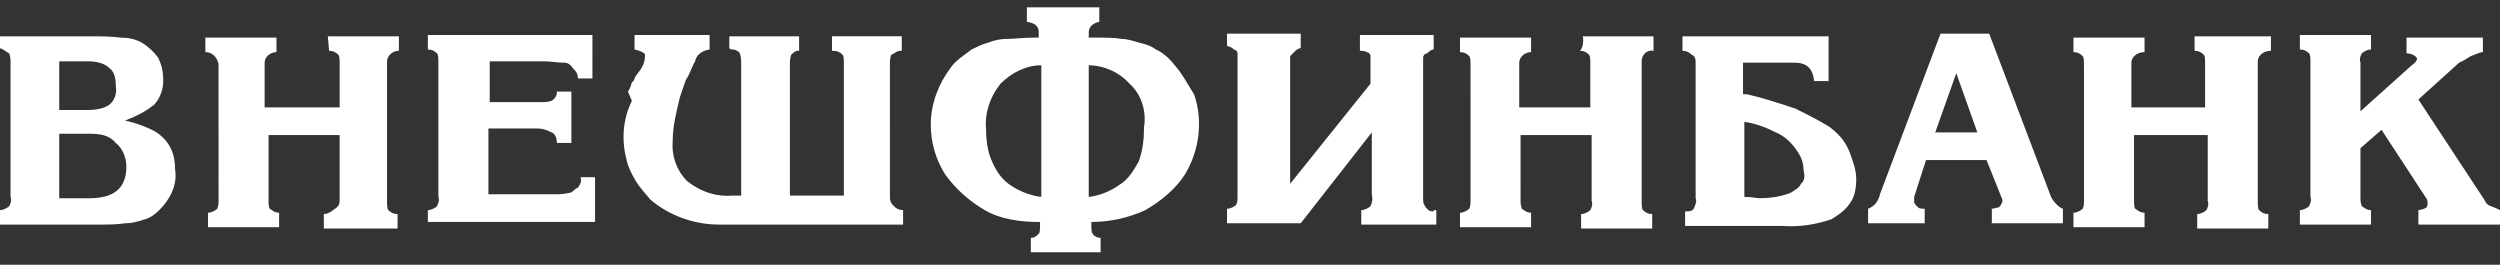 <svg xmlns="http://www.w3.org/2000/svg" viewBox="0 0 170 18">
	<rect x="0" y="0" width="170" height="18" fill="#333333" stroke="none"/>
	<path fill="#fff" d="M39.3 12.764c-.269.089-.358.358-.627.358-.358.09-.716.09-1.074.09h-4.386V8.736h3.312c.358 0 .627.09.985.269.269.09.358.448.358.716h.985V6.229h-.985c0 .269-.089.448-.358.627-.269.09-.448.09-.806.09h-3.402V4.17h3.76c.358 0 .806.09 1.253.09.269 0 .448.09.627.358.269.269.358.448.358.716h.985V2.38H29.094v.985c.269 0 .448.09.627.269.089.09.089.358.089.627V13.391c.089.269 0 .358-.089.627-.089.09-.358.269-.627.269v.806h11.369v-3.044h-.985c.089.269 0 .448-.179.716ZM22.38 3.454c.269 0 .448.09.627.269.09.09.09.358.09.627v2.954h-5.103V4.26c0-.358.358-.716.806-.716v-.985h-4.834v.985c.269 0 .448.09.627.269.089.09.269.358.269.627V13.57c0 .269 0 .358-.09.627-.089.089-.358.269-.627.269v.985h4.834v-.985c-.269 0-.358-.089-.627-.269-.09-.089-.09-.358-.09-.627V9.184h4.834V13.57c0 .269 0 .448-.448.716-.09.089-.358.269-.627.269v.985h5.013v-.985c-.269 0-.448-.09-.627-.269-.089-.089-.089-.358-.089-.627V4.17c0-.358.358-.716.806-.716v-.985h-4.834l.089.985Zm34.197 0h.09c.269 0 .448.09.627.269.089.09.089.358.089.627v8.952h-3.67V4.439c0-.269 0-.448.089-.716.089-.09.269-.269.448-.269h.089v-.985h-4.745v.806c.089.09.089.09.269.09.089 0 .358.09.448.269.089.269.089.448.089.716v8.952h-.627c-1.074.089-2.148-.269-3.044-.985-.716-.716-1.074-1.701-.985-2.775 0-.985.269-1.969.448-2.775.09-.358.269-.806.448-1.343.269-.358.358-.806.627-1.253.089-.448.448-.716.985-.806v-.985H43.149v.985c.448.09.716.269.716.358 0 .358-.089.716-.358 1.074l-.269.358c-.089.09-.089.358-.269.448-.089.269-.089.358-.269.627l.269.627c-.627 1.253-.716 2.686-.358 4.028.089.448.358.985.627 1.432.269.448.627.806.985 1.253 1.253 1.074 2.954 1.701 4.655 1.701h12.533v-.985c-.269 0-.448-.089-.627-.269-.269-.269-.269-.448-.269-.716V4.349c0-.269 0-.358.089-.627.269-.09.358-.269.627-.269h.09v-.985h-4.745v.985ZM10.653 9.004c-.627-.358-1.343-.627-2.149-.806.716-.269 1.432-.627 1.969-1.074.358-.358.627-.985.627-1.611 0-.627-.089-1.074-.358-1.611-.269-.358-.627-.716-1.074-.985-.448-.269-.985-.358-1.432-.358-.716-.09-1.432-.09-2.148-.09H0v.806c.269.09.448.269.627.358.09.269.09.358.09.627V13.391c.09.269-0.0.448-.09.627-.09.09-.358.269-.627.269v.985h6.714c.627 0 1.253 0 1.79-.089.448 0 .806-.089 1.343-.269.358-.089.716-.358.985-.627.716-.716 1.253-1.701 1.074-2.775 0-1.074-.358-1.88-1.253-2.507ZM4.028 4.17h1.969c.448 0 1.074.09 1.432.448.358.269.448.716.448 1.253.09.448-.09.985-.448 1.253-.358.269-.985.358-1.432.358H4.028V4.17Zm2.059 9.31H4.028V9.094h2.059c.716 0 1.343.09 1.79.627.448.358.716.985.716 1.611 0 1.432-.806 2.148-2.507 2.148ZM149.231 2.469v.985c.269 0 .448.09.627.269.089.09.089.358.089.627v2.954h-5.013V4.26c0-.358.358-.716.895-.716v-.985h-4.834v.985c.269 0 .448.09.627.269.089.09.089.358.089.627V13.57c0 .269 0 .448-.089.627-.09.089-.358.269-.627.269v.985h4.834v-.985c-.268 0-.358-.089-.626-.269-.09-.089-.09-.358-.09-.627V9.184h5.013v4.476c.09.269 0 .448-.089.627-.09.089-.358.269-.627.269v.985h4.834v-.985c-.268 0-.447-.09-.626-.269-.09-.089-.09-.358-.09-.627V4.17c0-.358.358-.716.895-.716v-.985h-5.192ZM139.473 13.391l-4.207-11.101h-3.312L127.836 13.212c-.09.448-.358.806-.806.985v.985h3.849v-.985c-.089 0-.358 0-.447-.089-.09-.09-.269-.269-.269-.358v-.358l.806-2.507h4.118l1.074 2.686v.179c-.089.089-.089.269-.268.358-.09 0-.358.089-.448.089v.985h4.834v-.985c-.268-.089-.627-.448-.806-.806Zm-7.877-4.387 1.432-4.028 1.432 4.028h-2.864Zm37.777 5.013c-.268-.089-.358-.269-.447-.448l-4.476-6.804 2.775-2.507c.268-.09.627-.358.806-.448.268-.09.626-.269.805-.269v-.985h-5.192v1.074c.448 0 .716.269.716.358 0 .09-.089.269-.358.448l-3.491 3.133V4.26c-.09-.269 0-.448.089-.627.09-.09.358-.269.627-.269v-.985h-4.834v.985c.268 0 .447.09.626.269.09.09.09.358.09.627V13.391c.09.269 0 .358-.09.627-.089.09-.358.269-.626.269v.985h4.834v-.985c-.269 0-.358-.089-.627-.269-.089-.269-.089-.358-.089-.627v-3.312l1.432-1.253 3.044 4.655c.089.089.089.269.089.358 0 .269-.089.358-.626.448v.985H170v-.985c-.179-.089-.358-.179-.627-.269Zm-44.939-5.371c-.716-.448-1.432-.806-2.328-1.253-1.074-.358-2.148-.716-3.312-.985h-.268v-2.148h3.491c.806 0 1.253.358 1.343 1.253h.984V2.469h-9.936v.985c.268 0 .447.09.626.269.269.09.269.358.269.627v9.131c.089.269 0 .358-.09.627-.089.269-.358.269-.626.269v.985h6.535c1.253.089 2.327-.09 3.401-.448.448-.269.985-.627 1.254-1.074.358-.448.447-1.074.447-1.701s-.268-1.253-.447-1.79c-.358-.895-.895-1.343-1.343-1.701Zm-1.97 3.849c-.089.269-.447.448-.716.627-.716.269-1.432.358-2.148.358-.09 0-.448-.089-.985-.089V8.288c.716.09 1.432.358 2.149.716.626.269 1.074.716 1.432 1.253.268.358.448.806.448 1.343.089.269.089.716-.18.895ZM80.032 4.618c-.358-.448-.806-.985-1.432-1.253-.358-.269-.716-.358-1.074-.448-.358-.09-.806-.269-1.253-.269-.448-.09-1.074-.09-1.969-.09h-.269v-.358c0-.358.269-.627.716-.716V.5h-4.924v.985c.627.09.806.358.806.716v.358h-.269c-.806 0-1.432.09-1.97.09-.358 0-.806.09-1.253.269-.358.09-.716.269-1.074.448-.448.358-1.074.716-1.432 1.253-.806 1.074-1.343 2.417-1.343 3.849 0 1.253.358 2.417.985 3.402.716.985 1.611 1.79 2.686 2.417 1.074.627 2.417.806 3.67.806h.089v.358c0 .089 0 .358-.089.448-.089.089-.269.269-.448.269h-.089v.985h4.745v-.985h-.089c-.089 0-.358-.089-.448-.269-.09-.089-.09-.358-.09-.448v-.358c1.253 0 2.507-.269 3.67-.806 1.074-.627 2.059-1.432 2.686-2.417.985-1.611 1.253-3.67.627-5.461-.358-.537-.716-1.253-1.164-1.79ZM70.811 13.391c-.716-.089-1.432-.358-1.97-.716-.627-.358-1.074-.985-1.343-1.611-.358-.716-.448-1.611-.448-2.328-.089-1.074.269-2.148.985-3.044.716-.716 1.701-1.253 2.775-1.253V13.391Zm6.983-4.745c0 .806-.089 1.611-.358 2.328-.358.627-.716 1.253-1.343 1.611-.627.448-1.343.716-2.059.806V4.439c.985 0 2.059.448 2.775 1.253.806.716 1.164 1.88.985 2.954Zm19.695 5.729c-.09 0-.269 0-.358-.089-.089-.089-.269-.269-.269-.358-.089-.089-.089-.269-.089-.358V3.902c0-.09.089-.269.269-.269.089-.09.269-.269.448-.269v-.985H92.475v1.074c.089 0 .358 0 .448.09.089 0 .269.09.269.269v1.88l-5.461 6.804V3.812l.269-.269c.089-.09.269-.269.448-.269v-.985h-5.013v.806c.089.09.358.09.448.269.089 0 .269.09.269.269v9.668c0 .269 0 .448-.09.627-.089.089-.358.269-.627.269v.985h5.013l4.834-6.177V13.212c.089.358 0 .627-.089.806-.09.09-.358.269-.627.269v.985h5.103v-.985h-.179v.089Zm9.937-10.922c.269 0 .448.09.627.269.089.09.089.358.089.627v2.954h-4.834V4.26c0-.358.358-.716.806-.716v-.985h-4.834v.985c.269 0 .448.09.627.269.089.09.089.358.089.627V13.57c0 .269 0 .448-.089.627-.089.089-.358.269-.627.269v.985h4.834v-.985c-.269 0-.358-.089-.627-.269-.089-.269-.089-.358-.089-.627V9.184h4.834v4.476c.089.269 0 .448-.09.627-.089.089-.358.269-.627.269v.985h4.835v-.985c-.269 0-.448-.09-.627-.269-.09-.089-.09-.358-.09-.627V4.17c0-.448.359-.806.806-.716v-.985h-4.834c.09 0 .09.806-.179.985Z"/>
</svg>